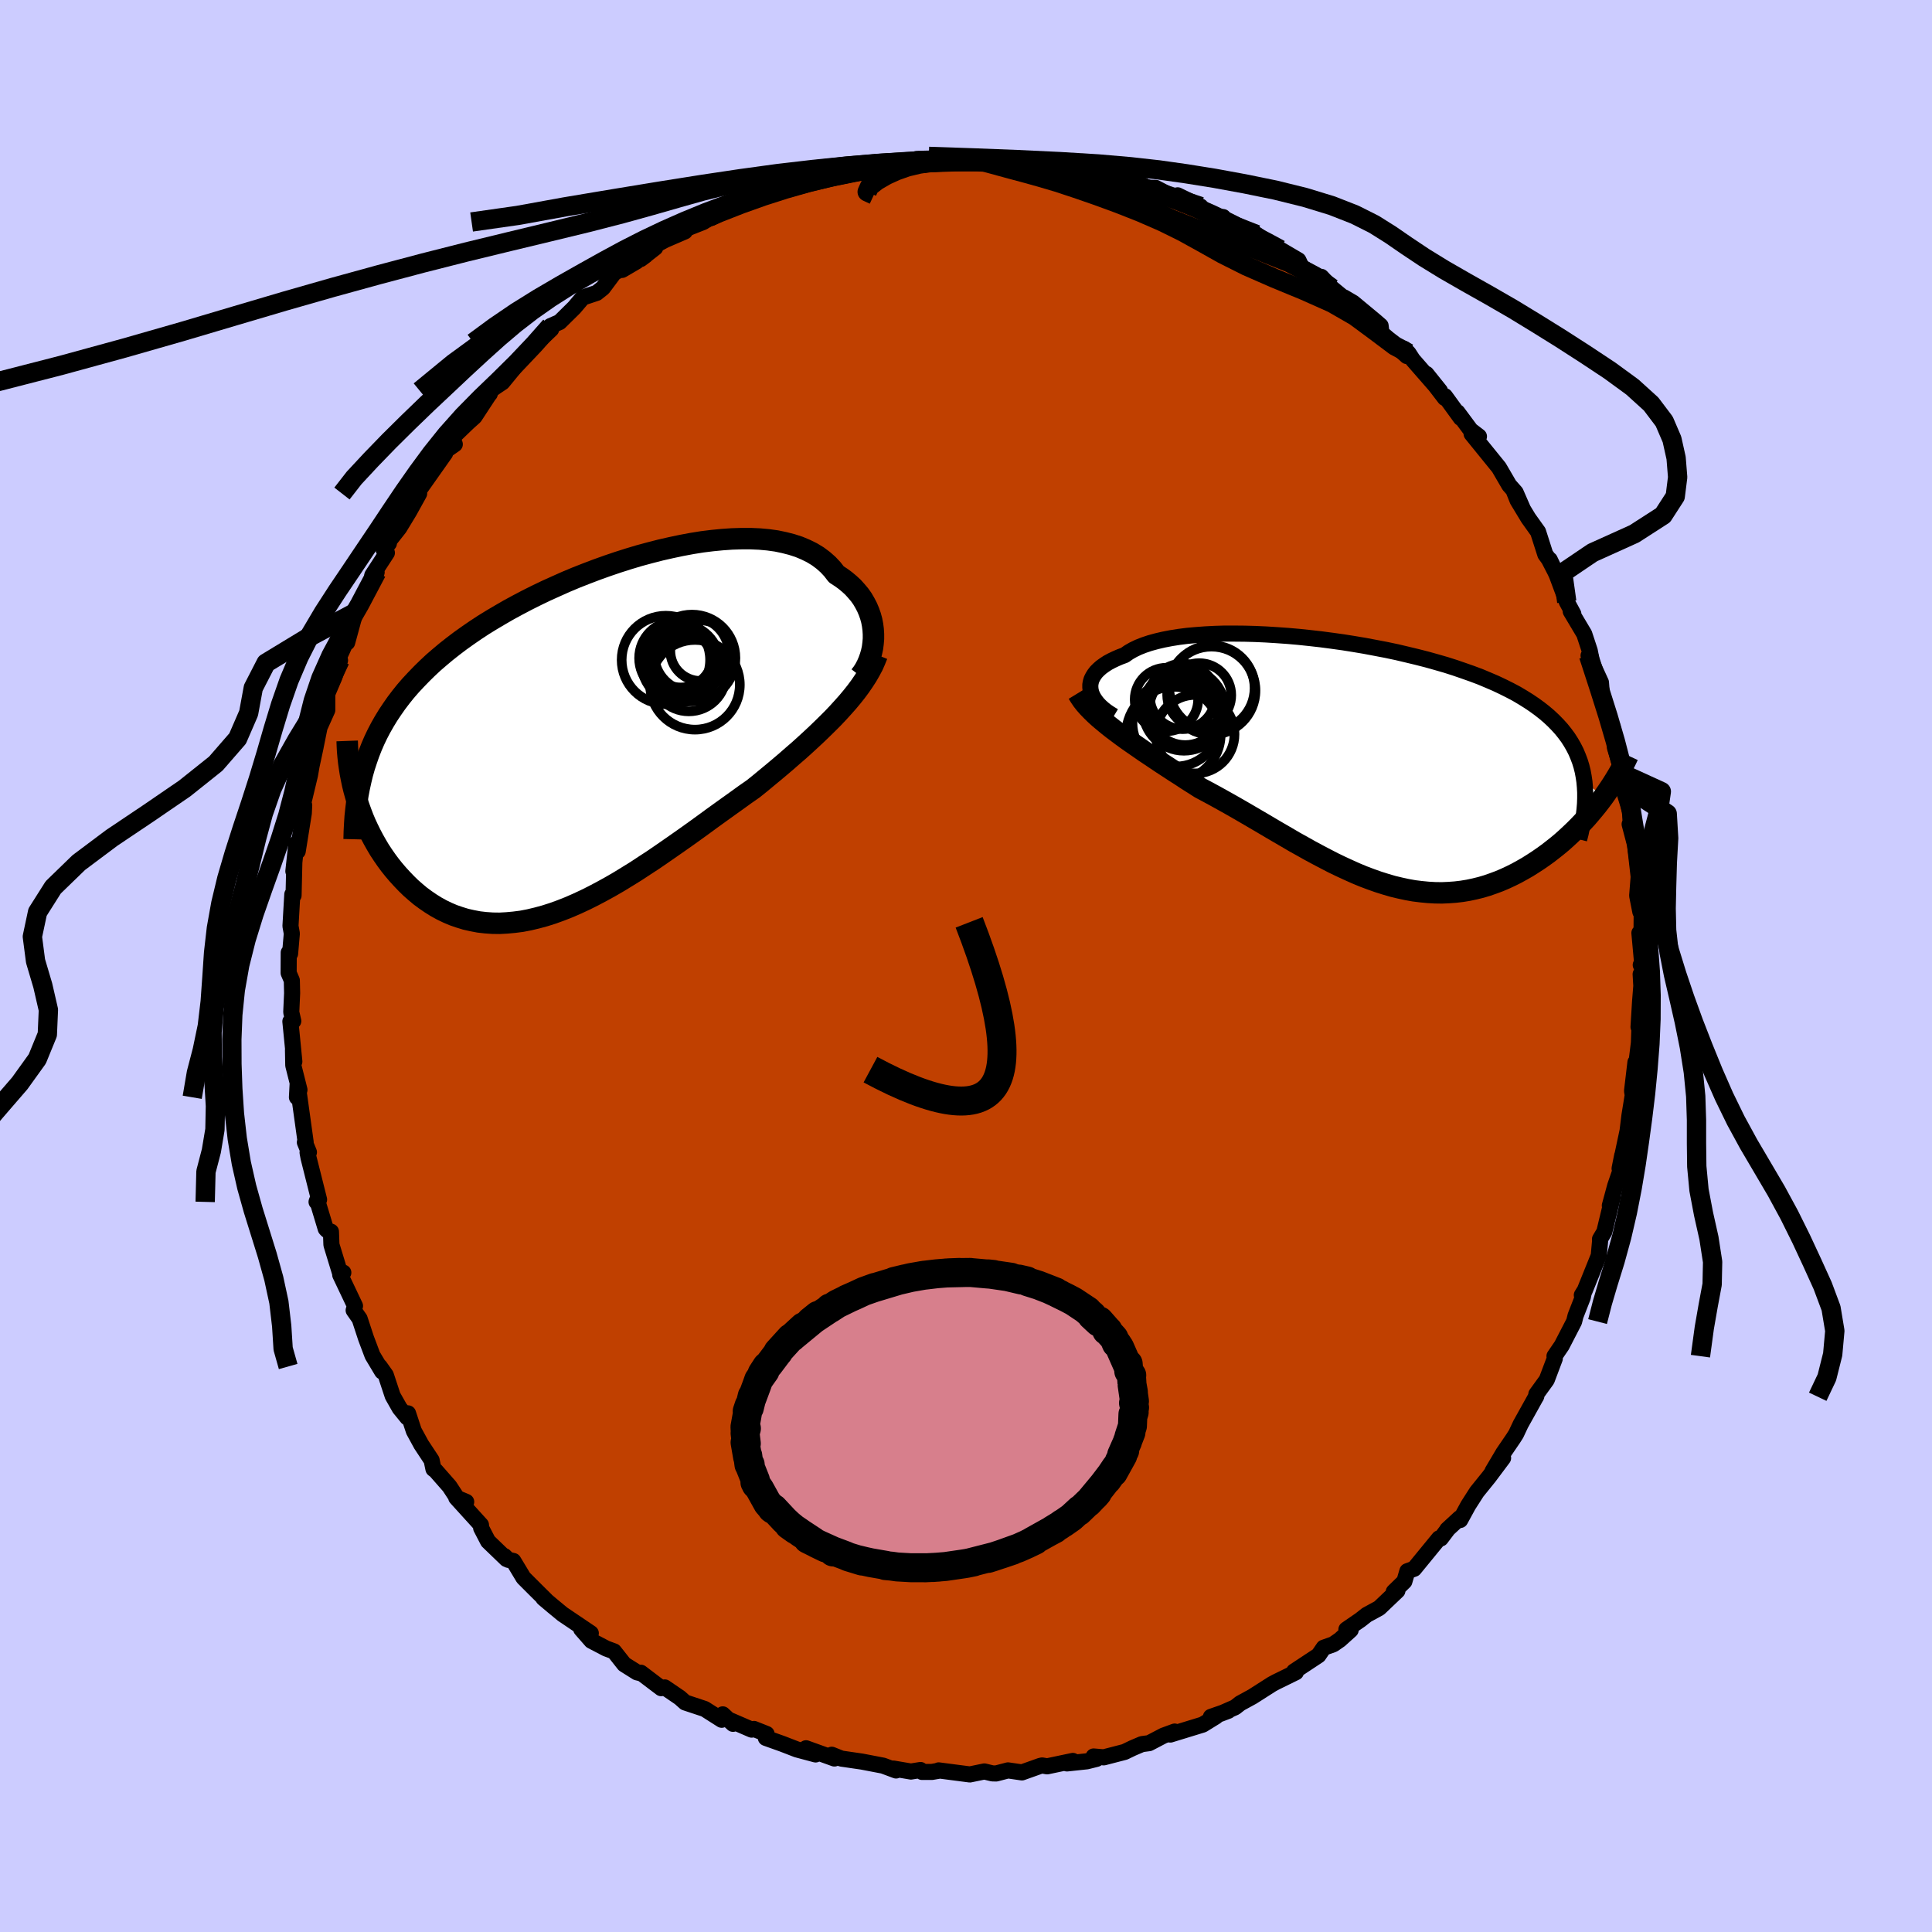 <svg xmlns="http://www.w3.org/2000/svg" width="500" height="500" viewBox="-100 -100 200 200"><defs><clipPath id="c"><path d="m29.69-10.68-.03-.48-.06-.47-.09-.47-.13-.47-.16-.45-.19-.45-.23-.44-.25-.43-.29-.41-.33-.39-.35-.39-.39-.36-.42-.35-.44-.32-.48-.31-.41-.53-.45-.48-.51-.45-.55-.41-.61-.37-.65-.32-.69-.29-.74-.24-.78-.2-.81-.17-.86-.12-.89-.08-.92-.04h-.96l-.98.03-1 .07-1.03.1-1.05.13-1.06.17-1.07.2-1.09.23-1.1.25-1.09.28-1.11.3-1.1.33-1.1.35-1.09.37-1.09.39-1.08.41-1.07.42-1.05.44-1.03.46-1.02.46-1 .48-.98.49-.95.5-.94.51-.9.52-.88.52-.86.53-.82.54-.8.55-.77.55-.74.56-.71.56-.68.57-.66.57-.62.58-.6.59-.57.59-.55.59-.52.6-.49.61-.47.62-.44.63-.42.63-.39.64-.37.65-.34.65-.32.67-.29.67-.27.69-.24.69-.23.7-.92 2.94.17.58.19.57.21.58.22.58.24.57.26.56.28.57.29.55.31.55.32.54.35.53.36.52.37.5.4.5.41.48.43.47.45.47.46.45.49.43.5.42.53.39.54.37.56.35.58.32.6.29.61.26.64.22.65.2.67.15.68.13.7.08.72.05.73.01.74-.04.76-.07.78-.1.78-.15.8-.19.81-.22.82-.26.83-.3.84-.33.85-.37.86-.4.86-.43.87-.46.87-.48.88-.51.88-.54.89-.55.88-.58.89-.58.89-.61.88-.61.89-.62.88-.62.88-.63.87-.63.86-.63.86-.62.85-.61.84-.6.83-.6.82-.57.71-.57.7-.58.69-.57.68-.57.67-.57.65-.57.65-.56.63-.57.61-.56.6-.56.58-.56.56-.55.55-.55.52-.55.5-.55"/></clipPath><clipPath id="b"><path d="m-28.7-7.68-.03-.28v-.28l.05-.28.08-.27.13-.26.16-.26.2-.26.24-.24.27-.24.32-.23.35-.23.39-.21.42-.2.46-.2.49-.18.41-.29.47-.27.52-.25.58-.23.63-.21.69-.19.73-.17.78-.15.82-.13.87-.11.91-.08.94-.07.98-.05 1.01-.03h1.04l1.06.01 1.09.03 1.1.05 1.12.07 1.13.08 1.14.1 1.14.12 1.15.13 1.14.15 1.15.16 1.13.18 1.13.19 1.11.21 1.1.21 1.09.23 1.06.25 1.04.25 1.02.26 1 .28.97.28.94.3.9.31.88.31.85.32.81.34.79.34.74.35.72.36.68.36.64.38.61.38.58.39.55.4.51.4.48.41.46.43.42.43.39.43.36.45.34.46.3.47.27.47.25.49.21.5.19.5.16.52.13.52.1.54.08.54 1.98 1.56-.33.44-.34.44-.36.44-.36.43-.38.44-.4.43-.41.43-.42.42-.43.41-.44.41-.46.41-.47.39-.48.38-.49.38-.5.36-.52.36-.54.35-.54.34-.56.32-.58.32-.58.29-.6.28-.61.26-.62.23-.63.22-.64.19-.65.16-.66.14-.67.11-.68.08-.69.05-.7.03-.71-.01-.71-.04-.72-.07-.73-.09-.73-.13-.74-.16-.75-.18-.75-.22-.76-.24-.76-.27-.77-.29-.77-.32-.78-.35-.78-.36-.79-.38-.79-.41-.8-.42-.8-.43-.8-.45-.81-.45-.8-.47-.81-.47-.82-.48-.81-.48-.82-.48-.82-.48-.81-.47-.82-.47-.82-.46-.81-.45-.81-.44-.81-.43-.67-.43-.67-.42-.65-.43-.66-.42-.64-.42-.63-.41-.63-.42-.61-.41-.6-.4-.59-.41-.58-.4-.56-.39-.54-.39-.52-.39-.51-.38"/></clipPath><linearGradient id="d" x1="0%" x2="100%" y1="0%" y2="0%"><stop offset="0%" style="stop-color:[object Object];stop-opacity:1"/><stop offset="48.5%" style="stop-color:[object Object];stop-opacity:1"/><stop offset="100%" style="stop-color:[object Object];stop-opacity:1"/></linearGradient><filter id="a"><feTurbulence baseFrequency=".05" numOctaves="3" result="noise" type="noise"/><feDisplacementMap in="SourceGraphic" in2="noise" scale="2"/></filter></defs><rect width="100%" height="100%" x="-100" y="-100" fill="#CCF"/><path fill="#C04000" stroke="#000" stroke-linejoin="round" stroke-width="1.667" d="m69.85-.11.22.5-.23.46.07 1.21-.13 1.63-.16 2.62.13-1.07-.09 2.71-.4 3.24.04-1.22-.35 2.96.07.45-.34 2.1-.46 3.77.3-2.34-.86 4.05.27-1.35-.03 1.12-.7 2.04-.55 2.03.29-.84-.86 3.56-.45.76.02.1L65.5 30l-1.48 3.67-.27.4.22-.36-.12.58-.75 1.92-.15.6-1.28 2.48-.75 1.1.03.25-.83 2.2-1.08 1.49-.03.26.03-.07-1.62 2.91-.48 1.02-.3.47-1.01 1.48-1.13 1.91 1.1-1.38-1.46 1.95-1.26 1.56-.89 1.39-.83 1.52-.05-.2-1.29 1.19.01.02-.68.9-.18-.01-2.58 3.15-.7.25-.31 1.06-1.1 1.07.38-.11-1.88 1.79-1.3.71-.66.52-1.44.99.44.06-1.12 1.01-.68.47-.99.35-.54.79-2.53 1.67.19.08-2.06 1.01-.41.22-2.02 1.29-1.28.7-.52.41-1.57.69.87-.33-1.81.63.52-.04-1.36.84-3.36 1.03.45-.31-1.15.42-1.49.78-.75.1-.96.41-.83.4-2.16.56-1.05-.09.3.25-1 .25-2.06.22.61-.26-2.66.56-.52-.09-.21.05-1.88.67-1.44-.21-1.23.32-.39-.01-.83-.2-1.5.31-3.23-.42.11.02-.81.14h-1.02l-.16-.2-.99.16-1.82-.31.28.2-1.34-.5-2.19-.42-2.13-.31-1-.4.28.39-2.94-1.06.99.64-1.94-.52-1.5-.58-1.71-.61.08-.41-1.31-.52-.24.07-2.15-.93.22.33-1.06-.98-.11.56-1.76-1.12-2.02-.67-.55-.49-1.57-1.07-.36.08-2.11-1.6-.03.05-.37-.09-1.32-.83-1.06-1.34-.81-.3-1.53-.8-1.05-1.2.99.42-2.92-1.97-1.03-.85-.96-.81.27.21-1.03-1.02-1.3-1.3-1.05-1.74-.53-.12-.4-.39.22.31-1.91-1.84-.71-1.37-.02-.32-2.56-2.82 1.03.43-.82-.21-.91-1.39-1.43-1.63-.23-.17-.19-.91-1.07-1.62-.77-1.41-.6-1.82-.08.43-.79-.97-.72-1.27-.71-2.15-.63-.89.25.52-1-1.67-.67-1.78-.66-2.01-.62-.88.14-.45-1.53-3.22.32-.23-.24.36-.99-3.24-.05-1.36-.4-.15-.14-.15-.89-2.95-.06.17.26-.24-1.09-4.33-.1-.54.14-.03-.42-1.03.08-.02-.83-5.97-.07 1.33.26-.77-.64-2.54-.03-1.58.14 1.19-.41-4.15.3-.04-.21-.92.09-1.97-.03-1.32-.33-.77.01-2.11.14.11.18-2.08-.14-.78.19-3.27.13.1.08-3.43-.1.93.31-2.87.14.8.63-3.94.04-.82-.21.56.01-.35.8-3.34.16-.93.42-1.96-.06.28.47-2.33.8-1.78v-1.69l.72-1.69.6-1.78-.09-.34.64-1.41.19-.09.85-3.12.31-.5-.02-.19 1.91-3.46-.45.31 1.51-2.32-.33-.31.54-.68-.05-.17 1.12-1.42 1.02-1.68 1.04-1.88-.03-.51.49-.71-.26.58 2.49-3.53-.72.26 1.72-1.19-.24-.7 1.62-1.56.66-.59 1.61-2.46-.03.09-.02-.31 1.33-.89 2.43-2.96-1.51 1.7 2.59-2.94.09.09 1.45-1.38-.07-.33.94-.41 1.44-1.42.08-.08.88-1.04 1.44-.48.64-.51 1.18-1.58 2.31-1.17-1.5.88 2.42-1.49-.5.37 1.51-1.18-.17-.16 1.19-.64 2.04-.88.24-.32 1.67-.66 1.44-.92-.59.5 1.95-.98.86-.38 3.3-1.02h-.85l.85-.23.81-.48.62.11 1.57-.43 1.49-.65 2.37-.77.27-.15 1.71-.12-.41.08 2.41-.2.78-.32 1.11.06.2-.36 2.4-.21-.18-.06 2.77-.07.55-.19h.8l1.18.17.07-.06 2.31.18 1.16.03 1.56.12 1.7.08.73.32.44.07 1.32.19.55-.09 1.34.13.45.15.45.42 1.37.34.62.1 3.29.62-1.36-.25 2.3.72 1.13.02 2.4 1.25-.13-.48 2.38 1.16-1.66-.34 1.92.78 2.01.83.06-.18.77.98 1.18.55 1.51.28 1.64 1.17-.69-.14 1.49.52 1.89 1.11.33.7 2 1.18.04-.16 1.11 1.18 1.26 1.04 1.06.79-1.1-.9.97.57 2.24 1.86.6.52.09.74 2.63 2.4-.28-.75.45.45.44.68 2.82 3.23-1.41-1.76 1.91 2.49.01-.19 1.64 2.26-.35-.6 1.38 1.86.85.65-.76-.27 2.83 3.49 1.06 1.82.67.76.76 1.74-.93-1.84.37.92 1.12 1.85 1 1.4.75 2.34.37.51 1.01 1.96-.92-1.92.73 1.59 1.03 2.76.68 1.26-.27-.27 1.4 2.35.57 1.73.14.71-.26-.21 1.28 2.79.11 1.4.77 2.58-.01.22.34.41.28 1.47-.04.67.82 2.72.11.85-.21.22.85 2.77.06 1.53.17.5-.28-.67.56 2.13.38 3.36v-.1l-.16 2.01.33 1.68.14-.09-.02 2.37-.22-.1.3 3.3-.16.01.22.5" filter="url(#a)"/><path fill="#fff" d="m-28.7-7.68-.03-.28v-.28l.05-.28.08-.27.13-.26.16-.26.2-.26.24-.24.27-.24.32-.23.35-.23.39-.21.42-.2.46-.2.49-.18.41-.29.47-.27.52-.25.58-.23.63-.21.69-.19.73-.17.78-.15.82-.13.87-.11.91-.08.94-.07.98-.05 1.01-.03h1.04l1.06.01 1.09.03 1.1.05 1.12.07 1.13.08 1.14.1 1.14.12 1.15.13 1.14.15 1.15.16 1.13.18 1.13.19 1.11.21 1.1.21 1.09.23 1.06.25 1.04.25 1.02.26 1 .28.97.28.94.3.9.31.88.31.85.32.81.34.79.34.74.35.72.36.68.36.64.38.61.38.58.39.55.4.51.4.48.41.46.43.42.43.39.43.36.45.34.46.3.47.27.47.25.49.21.5.19.5.16.52.13.52.1.54.08.54 1.98 1.56-.33.44-.34.44-.36.44-.36.43-.38.44-.4.43-.41.43-.42.42-.43.41-.44.41-.46.41-.47.39-.48.38-.49.38-.5.36-.52.36-.54.35-.54.34-.56.32-.58.32-.58.29-.6.28-.61.26-.62.23-.63.22-.64.19-.65.16-.66.14-.67.11-.68.08-.69.05-.7.03-.71-.01-.71-.04-.72-.07-.73-.09-.73-.13-.74-.16-.75-.18-.75-.22-.76-.24-.76-.27-.77-.29-.77-.32-.78-.35-.78-.36-.79-.38-.79-.41-.8-.42-.8-.43-.8-.45-.81-.45-.8-.47-.81-.47-.82-.48-.81-.48-.82-.48-.82-.48-.81-.47-.82-.47-.82-.46-.81-.45-.81-.44-.81-.43-.67-.43-.67-.42-.65-.43-.66-.42-.64-.42-.63-.41-.63-.42-.61-.41-.6-.4-.59-.41-.58-.4-.56-.39-.54-.39-.52-.39-.51-.38" filter="url(#a)" transform="translate(41.6 -20.88)"/><path fill="#fff" d="m29.69-10.68-.03-.48-.06-.47-.09-.47-.13-.47-.16-.45-.19-.45-.23-.44-.25-.43-.29-.41-.33-.39-.35-.39-.39-.36-.42-.35-.44-.32-.48-.31-.41-.53-.45-.48-.51-.45-.55-.41-.61-.37-.65-.32-.69-.29-.74-.24-.78-.2-.81-.17-.86-.12-.89-.08-.92-.04h-.96l-.98.03-1 .07-1.03.1-1.05.13-1.06.17-1.07.2-1.09.23-1.1.25-1.09.28-1.11.3-1.1.33-1.1.35-1.09.37-1.09.39-1.08.41-1.07.42-1.05.44-1.03.46-1.02.46-1 .48-.98.49-.95.5-.94.51-.9.52-.88.52-.86.53-.82.54-.8.55-.77.55-.74.56-.71.56-.68.57-.66.57-.62.58-.6.59-.57.59-.55.59-.52.6-.49.61-.47.62-.44.63-.42.63-.39.64-.37.65-.34.65-.32.67-.29.67-.27.69-.24.69-.23.7-.92 2.94.17.58.19.57.21.58.22.58.24.57.26.56.28.57.29.55.31.55.32.54.35.53.36.52.37.5.4.5.41.48.43.47.45.47.46.45.49.43.5.42.53.39.54.37.56.35.58.32.6.29.61.26.64.22.65.2.67.15.68.13.7.08.72.05.73.01.74-.04.76-.07.78-.1.78-.15.8-.19.81-.22.82-.26.83-.3.84-.33.85-.37.86-.4.86-.43.87-.46.87-.48.88-.51.88-.54.89-.55.88-.58.89-.58.89-.61.88-.61.89-.62.88-.62.88-.63.87-.63.86-.63.86-.62.85-.61.84-.6.83-.6.82-.57.71-.57.7-.58.69-.57.68-.57.67-.57.65-.57.65-.56.63-.57.61-.56.6-.56.58-.56.56-.55.55-.55.52-.55.5-.55" filter="url(#a)" transform="translate(-39.27 -23.67)"/><g fill="none" stroke="#000" transform="translate(41.6 -20.88)"><path stroke-linejoin="round" stroke-width="1.667" d="m-26.3-4.99-.4-.24-.37-.25-.33-.26-.3-.27-.26-.27-.22-.28-.19-.28-.15-.28-.11-.28-.07-.28-.03-.28v-.28l.05-.28.08-.27.13-.26.16-.26.2-.26.24-.24.27-.24.32-.23.35-.23.39-.21.42-.2.46-.2.49-.18.41-.29.47-.27.52-.25.58-.23.63-.21.69-.19.73-.17.78-.15.82-.13.87-.11.91-.08.94-.07.98-.05 1.01-.03h1.04l1.06.01 1.09.03 1.1.05 1.12.07 1.13.08 1.14.1 1.14.12 1.15.13 1.14.15 1.15.16 1.13.18 1.13.19 1.11.21 1.1.21 1.09.23 1.06.25 1.04.25 1.02.26 1 .28.97.28.94.3.9.31.88.31.85.32.81.34.79.34.74.35.72.36.68.36.64.38.61.38.58.39.55.4.51.4.48.41.46.43.42.43.39.43.36.45.34.46.3.47.27.47.25.49.21.5.19.5.16.52.13.52.1.54.08.54.05.56.03.56v.57l-.02.59-.05.59-.07.6-.09.61-.11.62-.13.63-.16.63" filter="url(#a)"/><path stroke-linejoin="round" stroke-width="2.222" d="m-30.02-7.36.22.36.25.37.29.37.32.36.36.37.38.37.41.37.44.37.46.38.48.38.51.38.52.39.54.39.56.39.58.4.59.41.6.4.61.41.63.42.63.41.64.42.66.42.65.43.67.42.67.43.81.43.81.44.81.45.82.46.82.47.81.47.82.48.82.48.81.48.82.48.81.47.8.47.81.45.8.45.8.43.8.42.79.41.79.38.78.36.78.35.77.32.77.29.76.27.76.24.75.22.75.18.74.16.73.13.73.09.72.07.71.04.71.01.7-.03.69-.05.68-.08.67-.11.66-.14.65-.16.64-.19.63-.22.62-.23.61-.26.6-.28.58-.29.58-.32.56-.32.54-.34.54-.35.52-.36.5-.36.49-.38.48-.38.47-.39.46-.41.44-.41.43-.41.42-.42.41-.43.4-.43.38-.44.36-.43.36-.44.34-.44.33-.44.31-.44.3-.44.29-.44.27-.43.26-.43.25-.43.23-.42.22-.42.21-.42.19-.41" filter="url(#a)"/><circle cx="-17.456" cy="-7.155" r="3.314" clip-path="url(#b)" filter="url(#a)"/><circle cx="-19.176" cy="-7.03" r="3.39" clip-path="url(#b)" filter="url(#a)"/><circle cx="-17.871" cy="-3.12" r="4.066" clip-path="url(#b)" filter="url(#a)"/><circle cx="-20.851" cy="-6.71" r="3.284" clip-path="url(#b)" filter="url(#a)"/><circle cx="-20.121" cy="-3.135" r="4.888" clip-path="url(#b)" filter="url(#a)"/><circle cx="-16.141" cy="-7.885" r="4.416" clip-path="url(#b)" filter="url(#a)"/><circle cx="-19.036" cy="-5.66" r="4.254" clip-path="url(#b)" filter="url(#a)"/><circle cx="-19.856" cy="-4.285" r="4.514" clip-path="url(#b)" filter="url(#a)"/><circle cx="-16.191" cy="-7.63" r="4.556" clip-path="url(#b)" filter="url(#a)"/><circle cx="-18.906" cy="-5.705" r="3.716" clip-path="url(#b)" filter="url(#a)"/></g><g fill="none" stroke="#000" transform="translate(-39.27 -23.67)"><path stroke-linejoin="round" stroke-width="2.222" d="m28.3-6.36.27-.35.24-.38.21-.4.18-.42.16-.44.13-.45.1-.46.06-.47.04-.47v-.48l-.03-.48-.06-.47-.09-.47-.13-.47-.16-.45-.19-.45-.23-.44-.25-.43-.29-.41-.33-.39-.35-.39-.39-.36-.42-.35-.44-.32-.48-.31-.41-.53-.45-.48-.51-.45-.55-.41-.61-.37-.65-.32-.69-.29-.74-.24-.78-.2-.81-.17-.86-.12-.89-.08-.92-.04h-.96l-.98.03-1 .07-1.03.1-1.05.13-1.06.17-1.07.2-1.09.23-1.1.25-1.09.28-1.11.3-1.1.33-1.1.35-1.09.37-1.09.39-1.08.41-1.07.42-1.05.44-1.03.46-1.02.46-1 .48-.98.49-.95.5-.94.51-.9.52-.88.52-.86.53-.82.54-.8.55-.77.55-.74.56-.71.56-.68.57-.66.57-.62.58-.6.59-.57.59-.55.59-.52.6-.49.61-.47.62-.44.63-.42.63-.39.64-.37.65-.34.65-.32.67-.29.67-.27.69-.24.69-.23.7-.2.71-.17.71-.16.73-.14.74-.11.74-.09.75-.08.76-.05.77-.04.78-.02.79" filter="url(#a)"/><path stroke-linejoin="round" stroke-width="2.222" d="m30.08-8.53-.22.55-.24.55-.29.54-.31.54-.35.54-.37.54-.4.54-.43.54-.46.55-.48.54-.5.55-.52.55-.55.55-.56.55-.58.56-.6.56-.61.56-.63.57-.65.56-.65.57-.67.57-.68.57-.69.57-.7.58-.71.57-.82.57-.83.6-.84.6-.85.61-.86.62-.86.63-.87.63-.88.63-.88.62-.89.62-.88.61-.89.61-.89.58-.88.58-.89.55-.88.54-.88.51-.87.48-.87.46-.86.43-.86.4-.85.37-.84.33-.83.3-.82.26-.81.22-.8.19-.78.15-.78.1-.76.07-.74.04-.73-.01-.72-.05-.7-.08-.68-.13-.67-.15-.65-.2-.64-.22-.61-.26-.6-.29-.58-.32-.56-.35-.54-.37-.53-.39-.5-.42-.49-.43-.46-.45-.45-.47-.43-.47-.41-.48-.4-.5-.37-.5-.36-.52-.35-.53-.32-.54-.31-.55-.29-.55-.28-.57-.26-.56-.24-.57-.22-.58-.21-.58-.19-.57-.17-.58-.16-.58-.14-.57-.12-.58-.11-.57-.09-.57-.08-.56-.06-.56-.05-.55-.03-.55-.02-.55" filter="url(#a)"/><circle cx="9.287" cy="-8.203" r="3.854" clip-path="url(#c)" filter="url(#a)"/><circle cx="10.867" cy="-8.613" r="3.872" clip-path="url(#c)" filter="url(#a)"/><circle cx="8.202" cy="-8.013" r="4.578" clip-path="url(#c)" filter="url(#a)"/><circle cx="11.212" cy="-5.443" r="4.644" clip-path="url(#c)" filter="url(#a)"/><circle cx="10.907" cy="-8.213" r="4.492" clip-path="url(#c)" filter="url(#a)"/><circle cx="9.727" cy="-7.678" r="4.036" clip-path="url(#c)" filter="url(#a)"/><circle cx="10.577" cy="-6.563" r="3.872" clip-path="url(#c)" filter="url(#a)"/><circle cx="9.902" cy="-7.693" r="3.19" clip-path="url(#c)" filter="url(#a)"/><circle cx="9.742" cy="-8.468" r="3.308" clip-path="url(#c)" filter="url(#a)"/><circle cx="11.797" cy="-8.973" r="3.138" clip-path="url(#c)" filter="url(#a)"/></g><g fill="none" stroke="url(#d)" stroke-linejoin="round" stroke-width="2"><path d="m67.9-18.81 4.69 3.05.15 2.53-.14 2.53-.07 2.43-.05 2.32.05 2.25.25 2.25.45 2.31.56 2.41.57 2.51.52 2.58.41 2.59.25 2.53.08 2.46v2.41l.03 2.4.23 2.44.47 2.48.56 2.5.38 2.46-.05 2.33-.41 2.2-.4 2.29-.4 2.94M-43.01-66.25l-1.69 1.91-1.81 1.91-1.82 1.8-1.88 1.81-1.83 1.86-1.72 1.93-1.57 1.96-1.45 1.97-1.38 1.97-1.34 1.99-1.34 2.02-1.38 2.05-1.41 2.1-1.45 2.15-1.43 2.21-1.35 2.28-1.19 2.35-1.03 2.42-.87 2.49-.77 2.53-.74 2.56-.78 2.58-.83 2.58-.86 2.58-.83 2.59-.76 2.59-.62 2.58-.46 2.57-.29 2.54-.17 2.53-.18 2.52-.3 2.54-.52 2.5-.61 2.34-.43 2.53" filter="url(#a)"/><path d="m68-19.88 3.98 1.82-.34 2.33-.65 2.47-.15 2.49.27 2.42.5 2.34.61 2.28.65 2.29.72 2.33.82 2.43.91 2.51 1 2.57 1.05 2.58 1.11 2.53 1.21 2.48 1.33 2.44 1.43 2.43 1.44 2.45 1.34 2.47 1.23 2.48 1.14 2.45 1.08 2.38.87 2.33.39 2.35-.22 2.43-.6 2.39-.95 2M-61.01-40.76l-1.77 3.35-1.62 2.81-1.33 2.46-1.05 2.35-.79 2.33-.59 2.34-.46 2.37-.44 2.37-.52 2.38-.63 2.41-.77 2.45-.87 2.52-.93 2.59-.92 2.63-.82 2.65-.66 2.63-.46 2.6-.26 2.57-.1 2.55.01 2.55.09 2.56.17 2.58.29 2.57.42 2.54.56 2.47.67 2.39.73 2.34.73 2.34.67 2.4.53 2.45.29 2.47.15 2.36.52 1.84" filter="url(#a)"/><path d="m-63.21-36.61-5.1 2.73-4.15 2.52-1.32 2.57-.48 2.61-1.14 2.63-2.26 2.6-3.22 2.57-3.74 2.56-3.8 2.55-3.42 2.56-2.65 2.57-1.62 2.56-.54 2.54.33 2.53.75 2.53.58 2.52-.11 2.54-1.04 2.54-1.82 2.53-2.17 2.51-2.1 2.45-1.89 2.4-1.85 2.36-2.13 2.34-2.45 2.31-2.45 2.25-1.96 2.05-1 1.15m51.16-63.62-1.34 2.89-1.49 2.68-1.62 2.65-1.47 2.6-1.15 2.54-.87 2.5-.68 2.52-.62 2.54-.64 2.55-.67 2.54-.71 2.52-.69 2.5-.62 2.48-.46 2.49-.22 2.52.02 2.54.18 2.55.15 2.54-.05 2.43-.37 2.21-.56 2.15-.08 3.13M64.45-32.14l1.14 3.51.89 2.82.74 2.54.63 2.43.55 2.41.48 2.42.4 2.43.35 2.44.3 2.39.27 2.36.26 2.32.21 2.32.17 2.35.08 2.42-.01 2.5-.11 2.56-.2 2.57-.25 2.55-.3 2.48-.33 2.44-.35 2.42-.41 2.45-.49 2.5-.59 2.54-.69 2.51-.72 2.32-.59 2-.5 1.95m-3.19-74.52-.42-2.99 3.09-2.09 4.32-1.95 2.98-1.92 1.26-1.95.25-1.99-.16-1.99-.43-1.93-.8-1.86-1.36-1.8-1.93-1.75-2.34-1.71-2.52-1.67-2.53-1.63-2.49-1.55-2.46-1.5-2.46-1.42-2.43-1.37-2.28-1.31-2.05-1.26-1.8-1.2-1.67-1.15-1.72-1.08-1.99-1-2.37-.93-2.78-.85-3.07-.76-3.18-.65-3.11-.57-2.93-.47-2.83-.4-2.95-.33-3.36-.29-3.94-.24-4.45-.21-4.68-.18-4.45-.15" filter="url(#a)"/><path d="m45.81-63.44-1.41-.75-2.09-1.57-2.06-1.52-2.35-1.35-2.87-1.28-3.1-1.28-2.9-1.27-2.47-1.24-2.12-1.19L22.43-76l-2.11-1.04-2.25-.98-2.31-.91-2.24-.82-2.11-.73-1.94-.64-1.8-.53-1.62-.45-1.38-.37-1.14-.31-.98-.27-.98-.26-.95-.21" filter="url(#a)"/><path d="m37.89-70.16-1.73-1.24-2.69-1.41-3.28-1.31-3.41-1.17-3.08-1.07-2.53-1-1.98-.94-1.6-.87-1.42-.77-1.39-.68-1.47-.59-1.59-.49-1.7-.42-1.77-.35-1.81-.3-1.8-.24-1.76-.19-1.7-.12-1.64-.05-1.57.03-1.47.12-1.35.21-1.22.29-1.11.39-1.04.47-.99.57-.78.61-.24.54.69.32" filter="url(#a)"/><path d="m32.52-74.17-1.35-.73-1.98-1.03-1.95-1-1.84-.88-1.85-.8-1.93-.75-2.04-.71-2.12-.66-2.14-.6-2.14-.52-2.13-.44-2.13-.36-2.14-.28-2.16-.2-2.18-.13-2.19-.05-2.2.04-2.21.12-2.22.2-2.26.28-2.31.36-2.35.45-2.41.53-2.44.61-2.43.7-2.39.77-2.32.84-2.25.9-2.17.96-2.15 1.03-2.12 1.09-2.05 1.1-1.83.97-1.4.59" filter="url(#a)"/><path d="m30.08-75.72-2.19-.86-2.05-.97-2.09-.98-2.12-.88-2.12-.77-2.07-.64-1.98-.55-1.91-.46-1.87-.39-1.91-.32-1.99-.27-2.1-.21-2.21-.15-2.3-.08h-2.35l-2.39.08-2.39.17-2.39.25-2.38.34-2.38.42-2.37.49-2.35.57-2.32.63-2.28.7-2.26.77-2.22.83-2.19.9-2.15.95-2.1 1-2.06 1.05-2.07 1.12-2.15 1.2-2.28 1.29-2.34 1.37-2.3 1.43-2.22 1.51-2.23 1.64" filter="url(#a)"/><path d="m24.29-78.62-2.35-.8-2.48-.81-2.4-.71-2.28-.61-2.16-.5-2.09-.41-2.07-.33-2.1-.25-2.13-.18-2.16-.1-2.17-.02-2.18.06-2.2.15-2.24.23-2.28.31-2.34.39-2.39.48-2.43.56-2.44.64-2.44.72-2.41.79-2.37.86-2.31.92-2.25.97-2.18 1.03-2.13 1.07-2.07 1.12-2.03 1.16-2.02 1.2-2 1.25-1.97 1.28-1.92 1.28-1.9 1.29-2.03 1.41-2.45 1.79-3.46 2.84" filter="url(#a)"/><path d="m18.51-80.57-1.53-.53-1.84-.56-1.84-.49-1.91-.39-2.04-.31-2.22-.25-2.39-.19-2.52-.12-2.63-.04-2.77.04-2.91.13-3.1.2-3.27.28-3.44.35-3.61.42-3.79.52-4.01.6-4.35.69-4.75.78-5.08.85-4.91.89-4.78.68" filter="url(#a)"/><path d="m12.29-82.1-.41-.39-1.48-.27-1.73-.23-2.12-.2-2.59-.15-2.98-.08-3.2.02-3.32.11-3.36.2-3.36.28-3.32.38-3.22.45-3.03.52-2.81.59-2.61.65-2.56.72-2.72.78-3.07.85-3.53.91-3.96.96-4.24 1.02-4.4 1.07-4.49 1.14-4.6 1.22-4.76 1.31-4.93 1.41-5.11 1.51-5.46 1.62-6.04 1.73-6.54 1.79-6.42 1.65-5.73 1.3" filter="url(#a)"/><path d="m11.84-82.52-1.73-.23-1.85-.23-2.08-.21-2.23-.17-2.24-.09-2.21-.01-2.17.09-2.18.18-2.21.25-2.26.34-2.31.42-2.36.5-2.36.59-2.35.67-2.31.74-2.27.81-2.25.88-2.25.94-2.25.98-2.27 1.04-2.26 1.09-2.23 1.13-2.18 1.18-2.1 1.21-1.98 1.26-1.87 1.31-1.76 1.36-1.7 1.44-1.71 1.54-1.79 1.65-1.89 1.78-1.99 1.87-2.01 1.94-1.96 1.94-1.86 1.92-1.75 1.88-1.26 1.62" filter="url(#a)"/></g><path fill="none" stroke="#000" stroke-linejoin="round" stroke-width="3" d="M-9.89 10.73Q10.54 21.735.325-4.52" filter="url(#a)"/><path fill="#D77F8C" stroke="#000" stroke-linejoin="round" stroke-width="3" d="m17.29 43.95.04.16-.13-.72.24 1.66-.1.19.11.46-.13.8.09-.3-.13.2-.05 1.22-.36 1.1.21-.45-.37.95.01.02-.61 1.38.32-.45-.55 1.07.35-.58-.98 1.77.25-.54-.88 1.31.58-.83-.88 1.16-.86 1.1.72-.92-1.53 1.84.96-1.02-.25.29-1.71 1.65.15-.21-.9.83-.83.58-.08.03-.32.23-.74.45.26-.11-.64.34-1.7.95.3-.11-.94.45.81-.41-.68.35-.9.4-1.86.67 1.24-.42-2.03.68-.51.16.63-.2-2.5.64.39-.08-.68.14-.43.07-1.79.26-.11.01-1.22.1.3-.03.28-.01-1.41.07.03-.01h-1.5l-1.4-.08-.56-.08-.66-.06.23.01-.18-.04-1.56-.27-.59-.13-.79-.19.47.15-1.4-.43-.32-.14-1.23-.46-.04.09.14-.04-1.86-.84.95.46-1.84-.91.29.05.26.17-1.31-.86-.15-.11-1.06-.72.7.5-.66-.54-.49-.46-1.12-1.2-.18.02-.27-.4.38.48-.55-.63-.82-1.48-.29-.42-.21-.28.17.25-.05-.01-.07-.46-.63-1.58.09-.04h-.13l-.12-.92-.02.14-.26-1.51.13.11-.13-1.06.14-.5-.12.45-.03-.61.2-1.11.08-.47.15-.63-.2.6.22-.36.3-1.22-.05.28.51-1.37.21-.59.66-.93-.37.44.06-.16.48-.74.23-.19.95-1.26.04-.03-.11.12.05-.14 1.32-1.45.11-.04 1.21-1.11-1.03.95 2.05-1.69.32-.24.17-.2-.77.62 1.95-1.3.04-.09.05.05.7-.46 1.35-.66-.36.16.82-.36.99-.46.95-.33-.89.31 1.05-.38-.14.06 2.62-.79.62-.15-1.12.27 1.75-.41 1.26-.22-.19.03.39-.06h.04l1.18-.14 1.27-.1 1.09-.04-1.42.06 1.74-.04.8-.02-.85.01h.88l1.68.15.7.05-.58-.06 2.4.35-.41-.06 1.48.35-.27-.1.83.19-.21-.04.28.13 1.11.35.03.01 1.77.69-.54-.2 1.02.47-.32-.14 1 .49.68.36 1.46.97-.15-.08.64.55-.07.03.73.68.07-.13.75.85v.16l.15-.01.04.15.57.63.24.56.08.01.27.41.8 1.82.08-.14.06.77.31.42-.03.03.05.78" filter="url(#a)"/></svg>